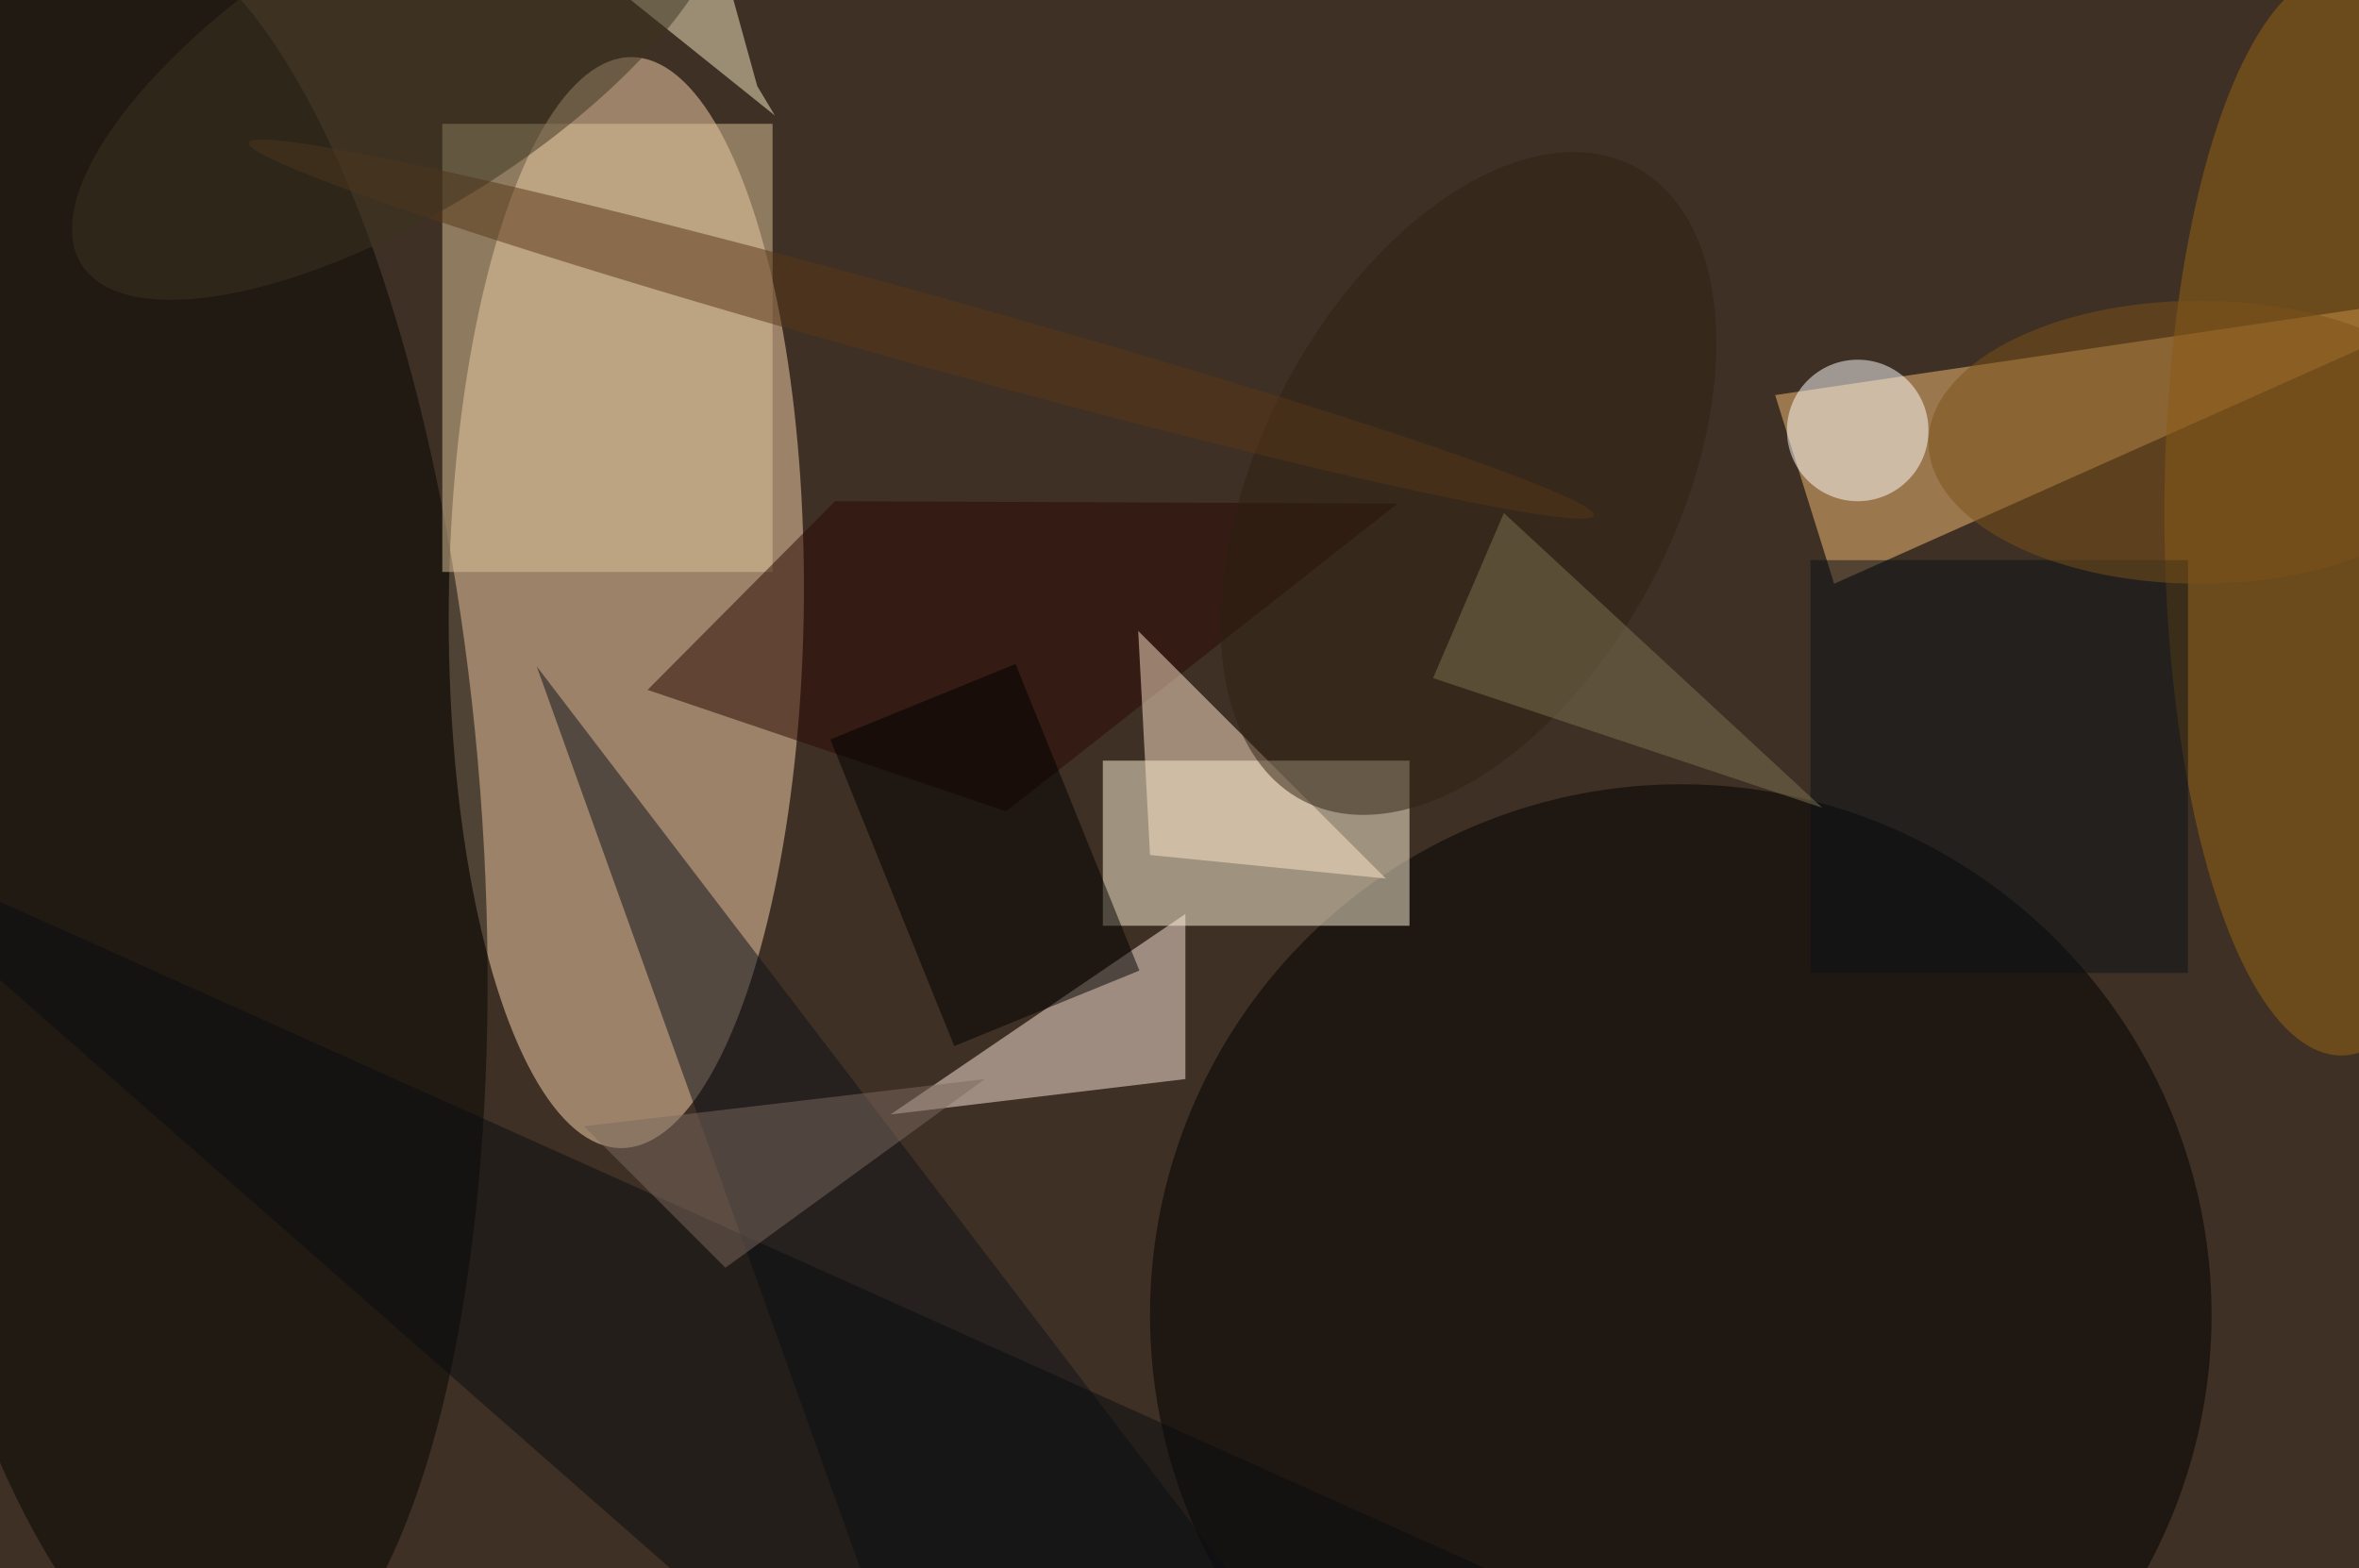 <svg xmlns="http://www.w3.org/2000/svg" viewBox="0 0 200 133"><filter id="b"><feGaussianBlur stdDeviation="12" /></filter><path fill="#3e3024" d="M0 0h200v133H0z"/><g filter="url(#b)" transform="translate(.5 .5)" fill-opacity=".5"><ellipse fill="#fad4ad" rx="1" ry="1" transform="matrix(15.052 .156 -.48 46.256 52.6 50.6)"/><ellipse fill="#000001" cx="142" cy="111" rx="45" ry="45"/><path fill="#fff5da" d="M93 64h26v14H93z"/><ellipse fill="#050402" rx="1" ry="1" transform="matrix(26.31 -2.019 5.787 75.424 13.9 68.5)"/><path fill="#f9be76" d="M155 49l-5-16 61-9z"/><path fill="#ffe8df" d="M100 91l-25 3 25-17z"/><path fill="#dfc49a" d="M37 10h28v38H37z"/><ellipse fill="#996413" cx="198" cy="43" rx="15" ry="46"/><path fill="#0e1118" d="M78 148l35-3-68-89z"/><path fill="#2b0703" d="M70.3 42L54.4 58l30.4 10.3L118 42.2z"/><path fill="#ffe6cb" d="M96 53l1 19 20 2z"/><ellipse fill="#fff" cx="157" cy="36" rx="6" ry="6"/><ellipse fill="#2e2012" rx="1" ry="1" transform="matrix(-15.624 -8.168 14.056 -26.888 124 40.5)"/><path fill="#f8ebc3" d="M63.7 6.8l1.5 2.5L45-6.9 57.4-16z"/><ellipse fill="#583719" rx="1" ry="1" transform="matrix(-57.01 -15.808 .809 -2.916 77.6 27.4)"/><path fill="#0b1118" d="M153 47h32v35h-32z"/><path fill="#7f7353" d="M121 57l33 11-27-25z"/><path d="M85.6 55.8l10.5 26-15.7 6.4-10.5-26z"/><ellipse fill="#7c531a" cx="186" cy="37" rx="23" ry="12"/><path fill="#0b0d10" d="M160 148L-16 69l90 79z"/><path fill="#7d695f" d="M83 91l-22 16-12-12z"/><ellipse fill="#3c3421" rx="1" ry="1" transform="rotate(148 16 7.3) scale(31.885 12.431)"/></g></svg>